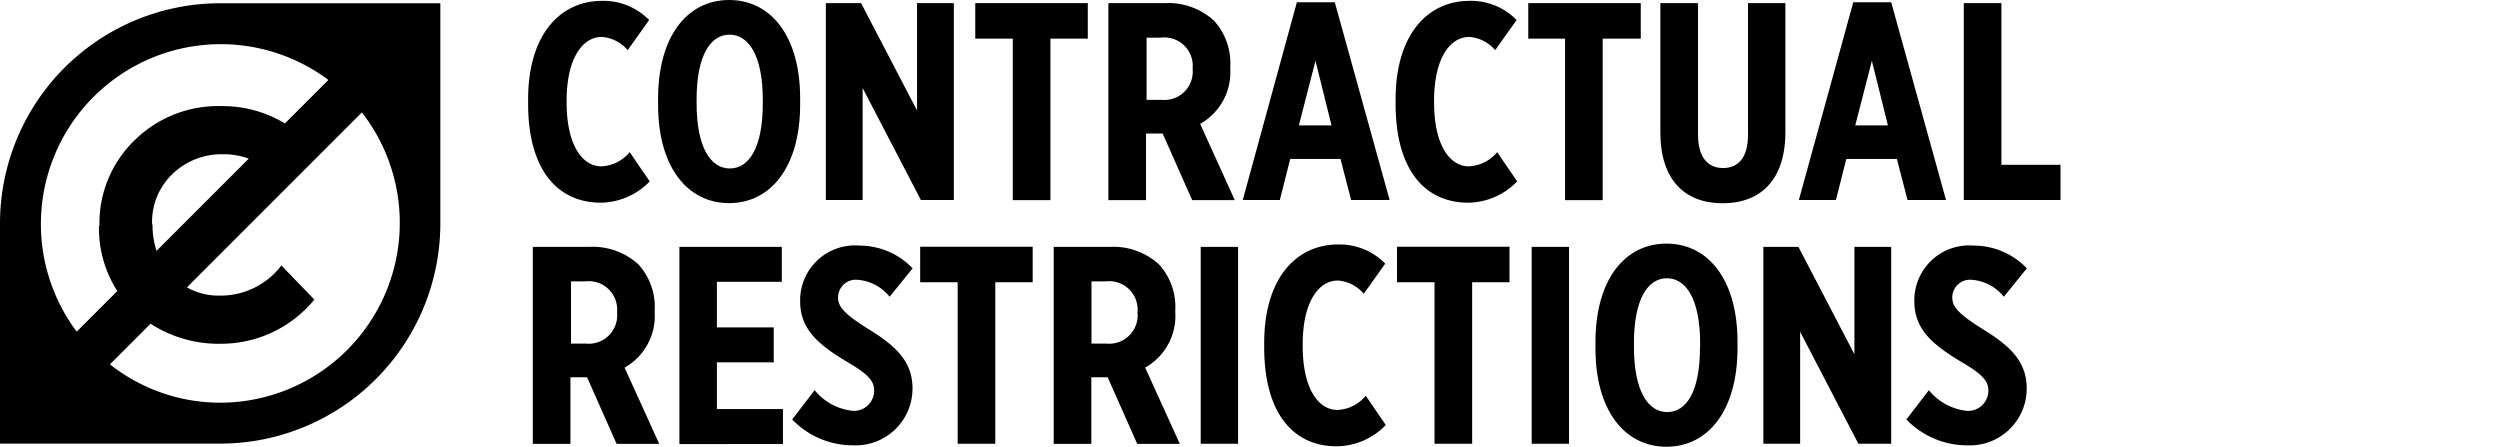 <svg id="licenseimg" xmlns="http://www.w3.org/2000/svg" viewBox="0 0 176 31.45">
    <circle cx="15.24" cy="15.43" r="13.81" fill="transparent" />
    <path fill="inherit" d="M1986.35,2254.71v-0.32c0-4.51,2.22-6.93,5.21-6.93a4.49,4.49,0,0,1,3.31,1.35l-1.51,2.12a2.64,2.64,0,0,0-1.82-.93c-1.37,0-2.48,1.52-2.48,4.49v0.1c0,3.17,1.19,4.52,2.44,4.52a2.73,2.73,0,0,0,2-1l1.41,2.06a4.87,4.87,0,0,1-3.48,1.5C1988.32,2261.64,1986.35,2259.23,1986.35,2254.71Z" transform="translate(-1949.17 -2247.4)" />
    <path fill="inherit" d="M1995.5,2254.79v-0.46c0-4.38,2.06-6.93,5-6.93s5,2.55,5,6.91v0.46c0,4.36-2.06,6.93-5,6.93S1995.5,2259.15,1995.5,2254.79Zm7.37-.1v-0.26c0-3.13-1-4.59-2.34-4.59s-2.32,1.45-2.32,4.57v0.26c0,3.13,1,4.59,2.34,4.59S2002.87,2257.82,2002.87,2254.69Z" transform="translate(-1949.17 -2247.4)" />
    <path fill="inherit" d="M2007.34,2247.62h2.45l3.94,7.56v-7.56h2.59v13.86H2014l-4.1-7.88v7.88h-2.59v-13.86Z" transform="translate(-1949.17 -2247.4)" />
    <path fill="inherit" d="M2020.46,2250.12h-2.63v-2.5h7.92v2.5h-2.63v11.37h-2.65v-11.37Z" transform="translate(-1949.17 -2247.4)" />
    <path fill="inherit" d="M2027.25,2247.62h3.92a4.78,4.78,0,0,1,3.46,1.23,4.43,4.43,0,0,1,1.15,3.25v0.12a4.17,4.17,0,0,1-2.12,3.9l2.44,5.37h-3l-2.08-4.69h-1.17v4.69h-2.65v-13.86Zm3.7,6.81a2,2,0,0,0,2.18-2.2,2,2,0,0,0-2.24-2.18h-1v4.38h1Z" transform="translate(-1949.17 -2247.4)" />
    <path fill="inherit" d="M2040.47,2247.56h2.67l3.86,13.92h-2.71l-0.75-2.89H2040l-0.73,2.89h-2.61Zm2.44,8.67-1.13-4.55-1.17,4.55h2.3Z" transform="translate(-1949.17 -2247.4)" />
    <path fill="inherit" d="M2047.42,2254.71v-0.32c0-4.51,2.22-6.93,5.21-6.93a4.49,4.49,0,0,1,3.31,1.35l-1.51,2.12a2.65,2.65,0,0,0-1.82-.93c-1.37,0-2.48,1.52-2.48,4.49v0.1c0,3.17,1.19,4.52,2.44,4.52a2.73,2.73,0,0,0,2-1l1.41,2.06a4.87,4.87,0,0,1-3.49,1.5C2049.38,2261.64,2047.42,2259.23,2047.42,2254.71Z" transform="translate(-1949.17 -2247.4)" />
    <path fill="inherit" d="M2059.39,2250.12h-2.63v-2.5h7.92v2.5H2062v11.37h-2.65v-11.37Z" transform="translate(-1949.17 -2247.4)" />
    <path fill="inherit" d="M2066.06,2256.73v-9.11h2.65v9.25c0,1.6.69,2.36,1.76,2.36s1.76-.73,1.76-2.34v-9.27h2.63v9.09c0,3.39-1.78,5-4.42,5S2066.06,2260.08,2066.06,2256.73Z" transform="translate(-1949.17 -2247.4)" />
    <path fill="inherit" d="M2079.64,2247.56h2.67l3.86,13.92h-2.71l-0.75-2.89h-3.56l-0.73,2.89h-2.61Zm2.44,8.67-1.13-4.55-1.17,4.55h2.3Z" transform="translate(-1949.17 -2247.4)" />
    <path fill="inherit" d="M2087.42,2247.62h2.65V2259h4.16v2.48h-6.81v-13.86Z" transform="translate(-1949.17 -2247.4)" />
    <path fill="inherit" d="M1986.73,2264.78h3.92a4.78,4.78,0,0,1,3.46,1.23,4.43,4.43,0,0,1,1.15,3.25v0.12a4.17,4.17,0,0,1-2.12,3.9l2.44,5.37h-3l-2.08-4.69h-1.17v4.69h-2.65v-13.86Zm3.7,6.81a2,2,0,0,0,2.18-2.2,2,2,0,0,0-2.24-2.18h-1v4.38h1Z" transform="translate(-1949.17 -2247.4)" />
    <path fill="inherit" d="M1997,2264.78h7.21v2.46h-4.57v3.21h4v2.46h-4v3.29h4.65v2.46H1997v-13.86Z" transform="translate(-1949.17 -2247.4)" />
    <path fill="inherit" d="M2004.94,2276.93l1.58-2.06a4,4,0,0,0,2.65,1.45,1.42,1.42,0,0,0,1.54-1.43c0-.61-0.32-1.09-1.88-2-2.1-1.25-3.33-2.34-3.33-4.28v0a3.86,3.86,0,0,1,4.18-3.92,5.18,5.18,0,0,1,3.74,1.6l-1.62,2a3.2,3.2,0,0,0-2.24-1.19,1.25,1.25,0,0,0-1.39,1.21c0,0.65.32,1.13,2.24,2.32s3,2.28,3,4.12v0a4,4,0,0,1-4.18,4A5.92,5.92,0,0,1,2004.94,2276.93Z" transform="translate(-1949.17 -2247.4)" />
    <path fill="inherit" d="M2016.58,2267.27h-2.63v-2.5h7.92v2.5h-2.63v11.37h-2.65v-11.37Z" transform="translate(-1949.17 -2247.4)" />
    <path fill="inherit" d="M2023.37,2264.78h3.92a4.78,4.78,0,0,1,3.47,1.23,4.43,4.43,0,0,1,1.15,3.25v0.12a4.17,4.17,0,0,1-2.12,3.9l2.44,5.37h-3l-2.08-4.69H2026v4.69h-2.65v-13.86Zm3.7,6.81a2,2,0,0,0,2.18-2.2,2,2,0,0,0-2.24-2.18h-1v4.38h1Z" transform="translate(-1949.17 -2247.4)" />
    <path fill="inherit" d="M2033.7,2264.78h2.63v13.86h-2.63v-13.86Z" transform="translate(-1949.17 -2247.4)" />
    <path fill="inherit" d="M2038.17,2271.86v-0.32c0-4.51,2.22-6.93,5.21-6.93a4.49,4.49,0,0,1,3.31,1.35l-1.51,2.12a2.65,2.65,0,0,0-1.82-.93c-1.37,0-2.48,1.52-2.48,4.49v0.1c0,3.17,1.19,4.52,2.44,4.52a2.73,2.73,0,0,0,2-1l1.41,2.06a4.87,4.87,0,0,1-3.49,1.5C2040.13,2278.8,2038.17,2276.38,2038.17,2271.86Z" transform="translate(-1949.17 -2247.4)" />
    <path fill="inherit" d="M2050.15,2267.27h-2.63v-2.5h7.92v2.5h-2.63v11.37h-2.65v-11.37Z" transform="translate(-1949.17 -2247.4)" />
    <path fill="inherit" d="M2057,2264.78h2.63v13.86H2057v-13.86Z" transform="translate(-1949.17 -2247.4)" />
    <path fill="inherit" d="M2061.49,2271.94v-0.46c0-4.38,2.06-6.93,5-6.93s5,2.55,5,6.91v0.46c0,4.36-2.06,6.93-5,6.93S2061.49,2276.3,2061.49,2271.94Zm7.37-.1v-0.26c0-3.13-1-4.59-2.34-4.59s-2.32,1.45-2.32,4.57v0.26c0,3.13,1,4.59,2.34,4.59S2068.85,2275,2068.85,2271.85Z" transform="translate(-1949.17 -2247.4)" />
    <path fill="inherit" d="M2073.32,2264.78h2.46l3.94,7.56v-7.56h2.59v13.86H2080l-4.1-7.88v7.88h-2.59v-13.86Z" transform="translate(-1949.17 -2247.4)" />
    <path fill="inherit" d="M2083.38,2276.93l1.58-2.06a4,4,0,0,0,2.65,1.45,1.42,1.42,0,0,0,1.54-1.43c0-.61-0.32-1.09-1.88-2-2.1-1.25-3.33-2.34-3.33-4.28v0a3.86,3.86,0,0,1,4.18-3.92,5.18,5.18,0,0,1,3.74,1.6l-1.62,2a3.2,3.2,0,0,0-2.24-1.19,1.25,1.25,0,0,0-1.39,1.21c0,0.65.32,1.13,2.24,2.32s3,2.28,3,4.12v0a4,4,0,0,1-4.18,4A5.92,5.92,0,0,1,2083.38,2276.93Z" transform="translate(-1949.17 -2247.4)" />
    <path fill="inherit" d="M1980.17,2247.63v15.5a15.5,15.5,0,0,1-15.5,15.5h-15.5v-15.5a15.5,15.5,0,0,1,15.5-15.5h15.5Zm-24,15.65a8.13,8.13,0,0,1,2.47-6,8.36,8.36,0,0,1,6.06-2.41,8.51,8.51,0,0,1,4.53,1.22l3.06-3.06a12.66,12.66,0,0,0-17.72,17.72l2.86-2.86A8.14,8.14,0,0,1,1956.14,2263.28Zm18.51-8-12.35,12.35a4.5,4.5,0,0,0,2.27.58,5.37,5.37,0,0,0,4.38-2.12l2.32,2.4a8.48,8.48,0,0,1-6.53,3.11,8.81,8.81,0,0,1-5-1.41l-2.86,2.86a12.54,12.54,0,0,0,7.79,2.7A12.66,12.66,0,0,0,1974.65,2255.32Zm-14.77,7.91a5.8,5.8,0,0,0,.28,1.87l6.49-6.49a5.06,5.06,0,0,0-1.81-.31,5,5,0,0,0-3.5,1.33A4.67,4.67,0,0,0,1959.88,2263.23Z" transform="translate(-1949.17 -2247.4)" />
</svg>